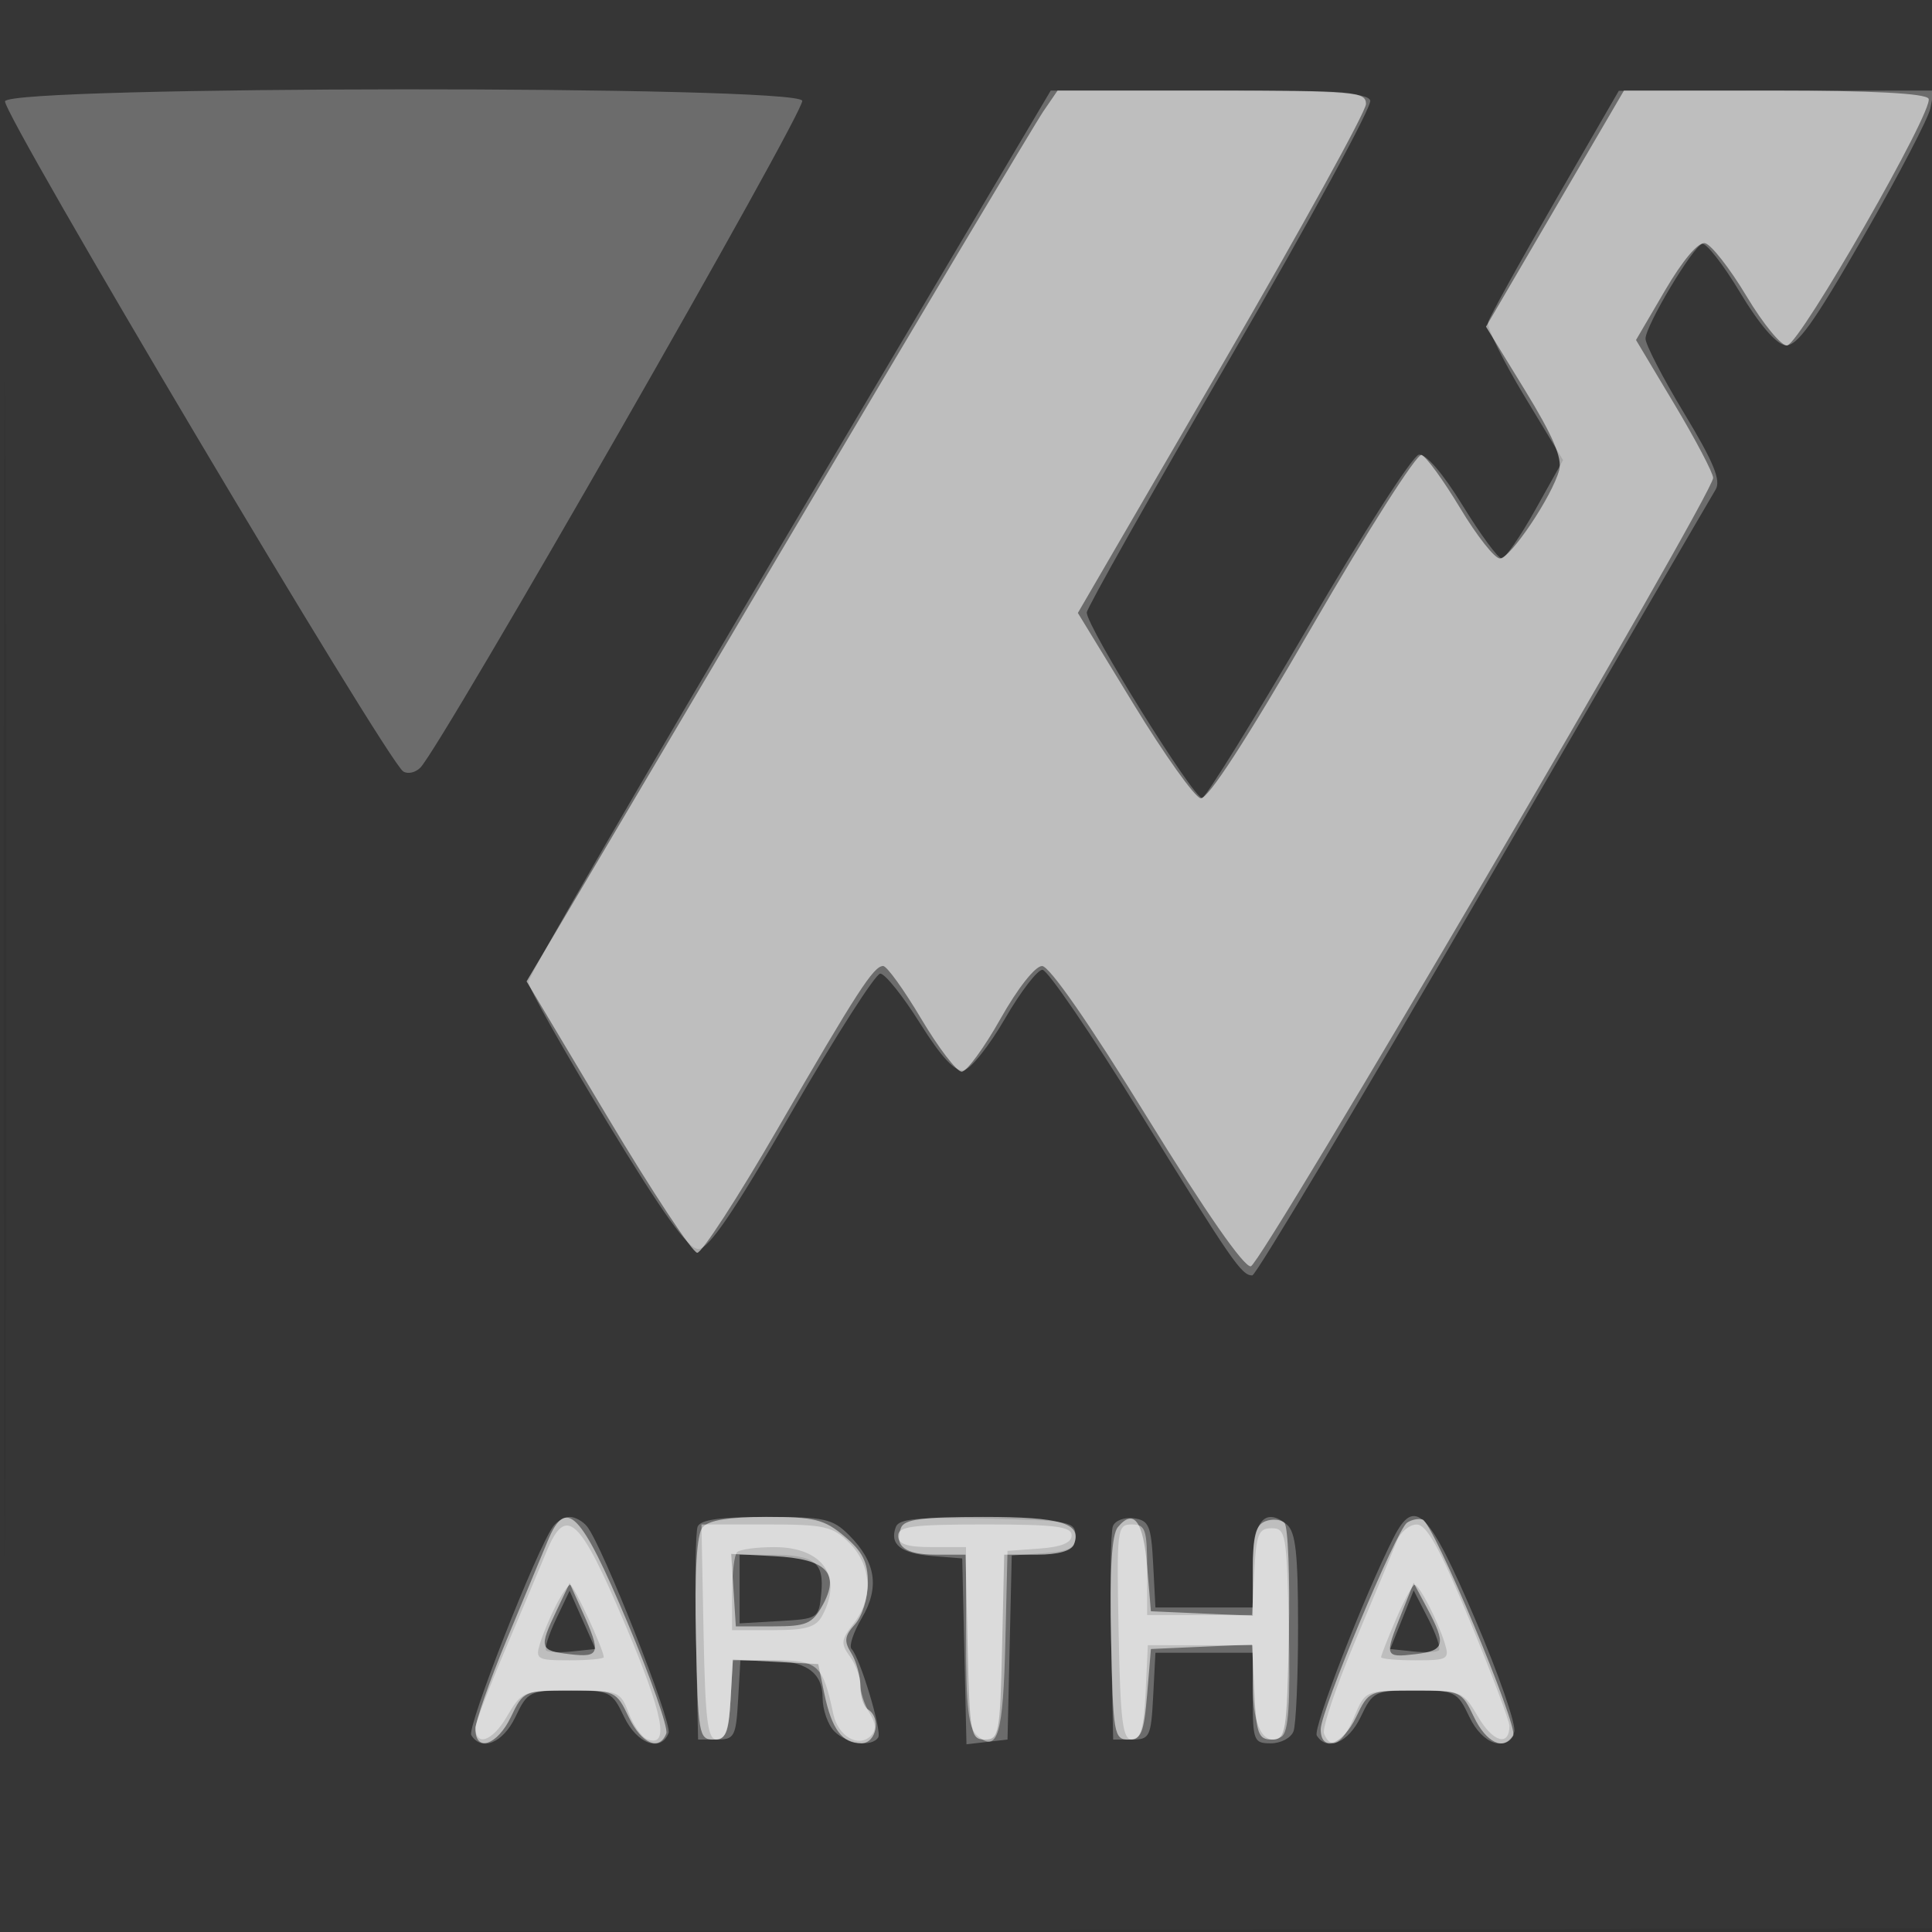 <svg xmlns="http://www.w3.org/2000/svg" width="256" height="256"><rect width="100%" height="100%" fill="#333333" stroke="none"/><path fill-opacity=".016" d="M0 128.004v128.004l128.25-.254 128.25-.254.254-127.75L257.008 0H0v128.004m.485.496c0 70.4.119 99.053.265 63.672.146-35.38.146-92.98 0-128C.604 29.153.485 58.1.485 128.5" fill="#fff" fill-rule="evenodd"/><path fill-opacity=".271" d="M.672 13.411c-.522 1.362 50.555 87.343 52.753 88.803.591.392 1.615.167 2.276-.5 2.786-2.815 51.072-87.142 50.601-88.369-.788-2.054-104.841-1.99-105.63.066m103.943 56.96c-19.038 32.104-34.608 58.991-34.599 59.75.009.758 4.658 9.029 10.331 18.379 7.442 12.267 10.835 17 12.185 17 1.374 0 4.673-4.845 12.419-18.24 5.802-10.031 11.061-18.244 11.687-18.25.626-.005 2.993 2.947 5.259 6.562 2.832 4.517 4.649 6.47 5.81 6.246.929-.179 3.38-3.249 5.445-6.822 2.066-3.573 4.307-6.496 4.979-6.496.672 0 6.506 8.55 12.965 19 12.199 19.738 13.415 21.5 14.84 21.5.471 0 14.252-23.062 30.625-51.25 16.372-28.187 30.213-51.974 30.756-52.859.754-1.227-.234-3.631-4.165-10.139-2.833-4.691-5.134-9.142-5.113-9.891.051-1.782 6.228-12.117 7.495-12.539.539-.18 2.801 2.712 5.027 6.426 2.513 4.192 4.785 6.844 5.993 6.996 1.543.193 3.689-2.79 10.365-14.41 4.631-8.06 8.621-15.707 8.867-16.994l.447-2.34-20.866.015-20.867.016-8.5 14.706c-4.675 8.089-8.645 15.279-8.822 15.977-.177.699 1.987 5.092 4.808 9.763l5.129 8.492-3.643 6.515c-2.004 3.584-4.027 6.516-4.495 6.516-.468 0-2.792-3.155-5.164-7.011-2.662-4.327-4.887-6.907-5.813-6.739-.825.149-7.396 10.369-14.602 22.711-7.207 12.342-13.552 22.59-14.101 22.773-.99.33-15.297-22.656-15.297-24.575 0-.548 8.565-15.745 19.034-33.769 10.468-18.025 18.807-33.361 18.531-34.081-.392-1.021-5.107-1.309-21.419-1.309H139.23l-34.615 58.371M73.307 202.25c-2.123 2.829-11.479 26.663-10.86 27.665 1.366 2.209 4.206 1.037 5.852-2.415 1.61-3.377 1.863-3.5 7.201-3.5 5.338 0 5.591.123 7.201 3.5 1.713 3.592 4.887 4.737 5.889 2.125.516-1.343-8.789-24.899-10.813-27.375-.562-.687-1.587-1.25-2.277-1.25-.69 0-1.677.563-2.193 1.25m19.131.05c-.274.716-.373 7.353-.218 14.75l.28 13.45H95c2.311 0 2.523-.397 2.802-5.25l.303-5.25h3.513c5.081 0 7.382 1.547 7.382 4.964 0 1.591.707 3.6 1.571 4.465 1.662 1.661 4.979 2.109 5.798.783.522-.845-2.425-10.61-3.536-11.715-.367-.366.243-2.207 1.356-4.092 2.391-4.054 1.873-7.434-1.684-10.991-2.177-2.177-3.257-2.414-10.991-2.414-6.116 0-8.72.373-9.076 1.3m26.273.01c-.885 2.307.628 3.526 4.802 3.866l3.987.324.281 12.313.282 12.314 2.718-.314 2.719-.313.28-12.194.281-12.194 4.219-.306c3.451-.25 4.22-.67 4.22-2.306 0-1.869-.76-2.018-11.631-2.281-9.127-.22-11.745.015-12.158 1.091m28.754-.08c-.289.754-.4 7.423-.245 14.82l.28 13.45h2.5c2.342 0 2.519-.363 2.8-5.75l.3-5.75H166v6c0 5.662.135 6 2.393 6 1.316 0 2.666-.712 3-1.582.334-.87.607-7.115.607-13.877 0-9.663-.318-12.56-1.487-13.53-2.895-2.403-4.513-.447-4.513 5.458V213h-12.9l-.3-5.75c-.266-5.097-.556-5.786-2.554-6.07-1.24-.176-2.492.296-2.781 1.05m37.191 1.52c-3.874 7.634-10.736 25.312-10.177 26.217 1.336 2.161 4.189.952 5.82-2.467 1.61-3.377 1.863-3.5 7.201-3.5 5.338 0 5.591.123 7.201 3.5 1.748 3.665 4.893 4.723 5.939 1.997.317-.827-2.021-7.577-5.196-15-6.173-14.434-7.996-16.249-10.788-10.747M98 210.552v4.553l5.25-.303c5.169-.297 5.255-.354 5.574-3.697.391-4.098-.863-5.069-6.574-5.09L98 206v4.552m-24.304 3.96c-.98 2.055-1.581 3.937-1.335 4.182.246.246 1.818.303 3.494.127l3.046-.321-1.712-3.862-1.712-3.862-1.781 3.736m112.067.105l-1.557 3.883 2.993.321c1.646.176 3.208.106 3.469-.156.262-.262-.384-2.154-1.436-4.204l-1.912-3.727-1.557 3.883" fill="#fff" fill-rule="evenodd"/><path fill-opacity=".557" d="M138.252 14.75c-1.037 1.512-16.868 28.071-35.181 59.019l-33.297 56.269 10.737 17.981C86.417 157.909 91.761 166 92.388 166c.626 0 5.372-7.312 10.547-16.25 10.636-18.369 12.826-21.75 14.088-21.75.488 0 2.759 3.15 5.046 7 2.288 3.85 4.699 7 5.359 7 .66 0 2.971-3.149 5.136-6.998 2.273-4.04 4.603-6.998 5.515-7 .976-.001 6.288 7.645 13.921 20.038 7.76 12.601 12.863 19.933 13.745 19.75 1.429-.295 61.254-102.321 61.255-104.464 0-.645-2.299-5.021-5.11-9.723l-5.11-8.551 3.835-6.556c2.347-4.012 4.405-6.446 5.302-6.273.807.155 3.293 3.329 5.525 7.052 2.232 3.724 4.65 6.648 5.373 6.498 1.803-.374 19.553-31.369 18.728-32.703-.434-.702-7.49-1.07-20.511-1.07h-19.849l-9.139 15.642-9.14 15.643 5.148 8.393c3.688 6.014 4.978 9.021 4.552 10.608C205.675 65.749 200.135 74 198.74 74c-.691 0-3.059-3.002-5.261-6.671-2.202-3.669-4.507-6.838-5.123-7.044-.616-.205-7.13 10.009-14.476 22.698-8.733 15.084-13.854 22.976-14.794 22.794-.791-.152-4.774-5.741-8.85-12.418l-7.413-12.142 19.089-32.827C172.41 30.335 181 14.762 181 13.782c0-1.651-1.501-1.782-20.432-1.782h-20.432l-1.884 2.75M72.58 204.173l-5.481 13.193C64.844 222.793 63 228.08 63 229.116c0 3.124 2.92 2.12 4.701-1.616 1.64-3.438 1.778-3.5 7.799-3.5 6.021 0 6.159.062 7.799 3.5 1.689 3.543 4.07 4.588 4.989 2.191.277-.72-2.047-7.353-5.163-14.741-6.201-14.699-8.106-16.646-10.545-10.777m20.513-1.785c-.776.935-1.061 5.751-.873 14.75.264 12.602.394 13.362 2.28 13.362 1.71 0 2.044-.768 2.304-5.298l.304-5.299 5.655.299 5.656.298.81 3.922c.972 4.701 2.368 6.578 4.893 6.578 2.011 0 2.672-3.391.878-4.5-.55-.34-1-1.723-1-3.073 0-1.35-.543-3.323-1.206-4.385-.984-1.576-.892-2.276.5-3.815.94-1.038 1.706-3.494 1.706-5.467 0-2.772-.695-4.167-3.077-6.171-2.695-2.268-3.982-2.589-10.377-2.589-5.009 0-7.663.436-8.453 1.388m26.287.064c-.931 2.425.541 3.548 4.648 3.548h3.91l.281 12.25c.264 11.49.405 12.25 2.281 12.25 1.876 0 2.017-.76 2.281-12.25l.281-12.25h4.362c2.783 0 4.553-.499 4.891-1.378 1.073-2.796-1.676-3.622-12.046-3.622-8.11 0-10.452.312-10.889 1.452m28.74-.097c-.81.976-1.092 5.611-.9 14.783.264 12.602.394 13.362 2.28 13.362 1.722 0 2.069-.833 2.5-6l.5-6 6.701-.295 6.701-.294.299 6.294c.263 5.529.542 6.295 2.299 6.295 1.891 0 2.015-.76 2.279-13.921.154-7.656-.108-14.308-.582-14.782-.475-.475-1.613-.575-2.53-.223-1.297.498-1.667 1.958-1.667 6.579v5.938l-6.75-.295-6.75-.296-.5-5.922c-.511-6.049-1.778-7.755-3.88-5.223m38.315-.589c-1.41.971-11.435 24.96-11.435 27.362 0 3.114 2.923 2.102 4.701-1.628 1.64-3.438 1.778-3.5 7.799-3.5 6.021 0 6.159.062 7.799 3.5 1.624 3.407 3.95 4.524 5.202 2.498.742-1.201-10.567-28.202-12.001-28.652-.55-.172-1.479.017-2.065.42m-89.242 8.932l.307 4.802h4.962c4.368 0 5.145-.328 6.5-2.741 2.413-4.301.575-6.193-6.372-6.561l-5.704-.301.307 4.801m-23.454 2.724c-2.362 4.953-2.256 5.299 1.761 5.768 3.992.466 4.165-.094 1.712-5.552l-1.735-3.862-1.738 3.646m111.92.472c-2.237 5.59-2.176 5.765 1.841 5.296 3.952-.462 4.169-1.276 1.617-6.066l-1.799-3.376-1.659 4.146" fill="#fff" fill-rule="evenodd"/><path fill-opacity=".445" d="M72.38 205.673c-.871 2.105-3.337 7.967-5.481 13.026C64.754 223.758 63 228.344 63 228.89c0 2.586 2.21 1.868 4.098-1.331 2.063-3.497 2.212-3.559 8.588-3.559 6.277 0 6.524.096 7.61 2.973.617 1.636 1.72 3.203 2.451 3.483 3.016 1.158 2.187-3.169-2.913-15.211-6.048-14.283-7.831-15.915-10.454-9.572m20.843 10.577c.231 11.877.527 14.25 1.777 14.25 1.104 0 1.58-1.384 1.802-5.25l.303-5.25h5.469c5.851 0 6.447.543 7.848 7.14.623 2.933 3.338 4.5 4.97 2.868.744-.744.694-1.64-.167-3.019-.674-1.079-1.225-2.782-1.225-3.784 0-1.003-.629-2.683-1.398-3.735-1.223-1.672-1.16-2.217.5-4.326 2.643-3.361 2.416-7.717-.557-10.689-2.224-2.225-3.258-2.455-11.027-2.455h-8.573l.278 14.25M119 203.5c0 1.111 1.167 1.5 4.5 1.5h4.5v11.878c0 9.482.311 12.135 1.542 13.157 2.682 2.226 3.381-.162 3.674-12.551l.284-11.984 4.25-.307c2.894-.21 4.25-.768 4.25-1.75 0-1.174-2.148-1.443-11.5-1.443-9.556 0-11.5.254-11.5 1.5m29.223 12.75c.231 11.877.527 14.25 1.777 14.25 1.142 0 1.571-1.493 1.798-6.25l.297-6.25H166v5.378c0 5.508 1.504 8.165 3.814 6.737.919-.568 1.173-4.299.966-14.193-.264-12.662-.393-13.422-2.28-13.422-1.733 0-2.04.767-2.3 5.75l-.3 5.75H152v-6c0-5.36-.216-6-2.027-6-1.955 0-2.018.511-1.75 14.25m36.845-12c-.485 1.238-2.96 7.182-5.501 13.21-2.541 6.029-4.397 11.541-4.125 12.25.875 2.279 2.492 1.384 3.994-2.21 1.457-3.487 1.485-3.5 7.914-3.5 6.334 0 6.491.065 8.552 3.559 1.951 3.306 4.086 3.894 4.107 1.132.005-.655-2.358-6.925-5.25-13.933-3.939-9.543-5.704-12.744-7.034-12.75-.976-.004-2.171 1.004-2.657 2.242m-87.401 1.417c-.367.366-.667 2.841-.667 5.5V216h5.465c4.379 0 5.67-.384 6.5-1.934 2.771-5.179.04-9.066-6.37-9.066-2.344 0-4.562.3-4.928.667m-24.015 7.083c-.769 1.512-1.711 3.762-2.093 5-.649 2.106-.402 2.25 3.874 2.25 2.512 0 4.567-.188 4.567-.417 0-.996-3.978-9.583-4.439-9.583-.28 0-1.139 1.238-1.909 2.75m111.312 1.833c-1.08 2.521-1.964 4.771-1.964 5 0 .229 2.055.417 4.567.417 4.276 0 4.523-.144 3.874-2.25-.936-3.034-3.371-7.75-4.002-7.75-.281 0-1.394 2.062-2.475 4.583" fill="#fff" fill-rule="evenodd"/></svg>